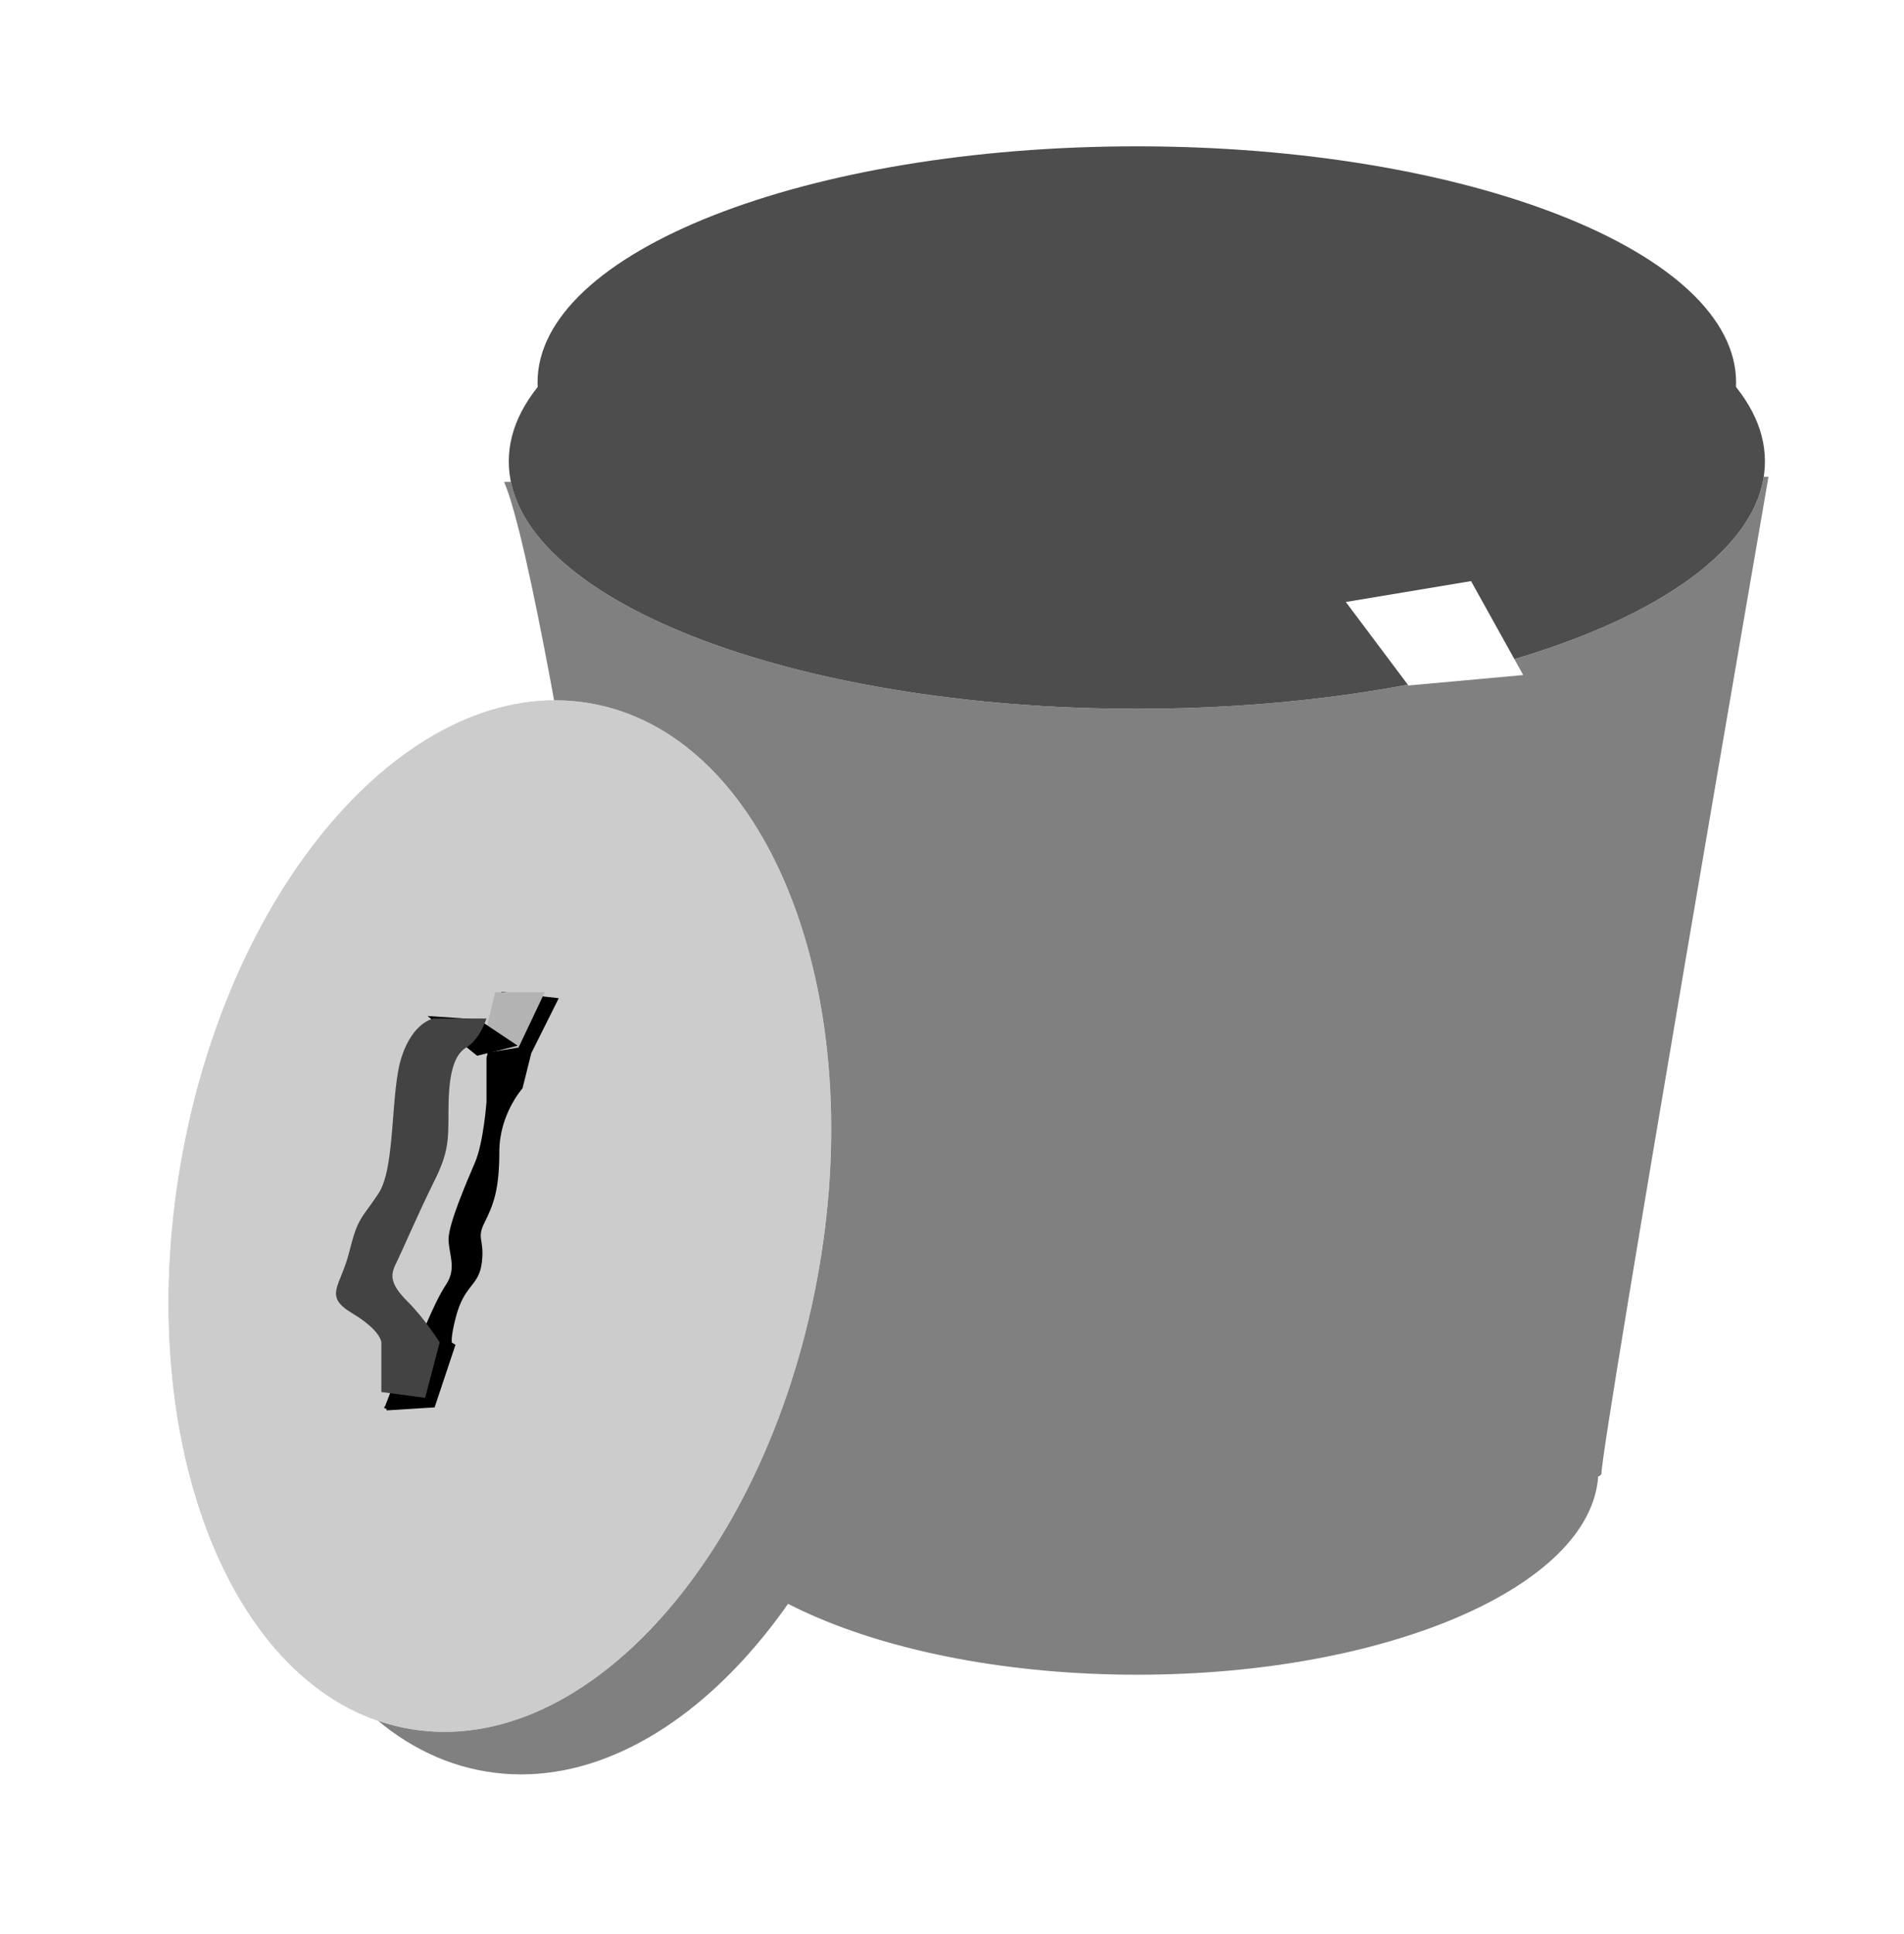 <?xml version="1.0" encoding="UTF-8" standalone="no"?>
<!-- Created with Inkscape (http://www.inkscape.org/) -->
<svg xmlns:dc="http://purl.org/dc/elements/1.1/" xmlns:cc="http://creativecommons.org/ns#" xmlns:rdf="http://www.w3.org/1999/02/22-rdf-syntax-ns#" xmlns:svg="http://www.w3.org/2000/svg" xmlns="http://www.w3.org/2000/svg" xmlns:xlink="http://www.w3.org/1999/xlink" xmlns:sodipodi="http://sodipodi.sourceforge.net/DTD/sodipodi-0.dtd" xmlns:inkscape="http://www.inkscape.org/namespaces/inkscape" width="521.239" height="529.32" id="svg2" sodipodi:version="0.32" inkscape:version="0.46+devel" sodipodi:docname="trash.svg" inkscape:output_extension="org.inkscape.output.svg.inkscape" version="1.0" inkscape:export-filename="/home/hrum/Pictures/openclipart/trash.png" inkscape:export-xdpi="29" inkscape:export-ydpi="29">
  <title id="title162">trash</title>
  <defs id="defs4">
    <inkscape:perspective sodipodi:type="inkscape:persp3d" inkscape:vp_x="0 : 526.18109 : 1" inkscape:vp_y="0 : 1000 : 0" inkscape:vp_z="744.09448 : 526.18109 : 1" inkscape:persp3d-origin="372.04724 : 350.78739 : 1" id="perspective160"/>
    <linearGradient id="linearGradient3482" inkscape:collect="always">
      <stop id="stop3484" offset="0" style="stop-color: rgb(255, 255, 255); stop-opacity: 0.751;"/>
      <stop id="stop3486" offset="1" style="stop-color: rgb(255, 255, 255); stop-opacity: 0;"/>
    </linearGradient>
    <linearGradient inkscape:collect="always" id="linearGradient3470">
      <stop style="stop-color: rgb(0, 0, 0); stop-opacity: 1;" offset="0" id="stop3472"/>
      <stop style="stop-color: rgb(0, 0, 0); stop-opacity: 0;" offset="1" id="stop3474"/>
    </linearGradient>
    <linearGradient inkscape:collect="always" id="linearGradient3438">
      <stop style="stop-color: rgb(0, 0, 0); stop-opacity: 1;" offset="0" id="stop3440"/>
      <stop style="stop-color: rgb(0, 0, 0); stop-opacity: 0;" offset="1" id="stop3442"/>
    </linearGradient>
    <linearGradient inkscape:collect="always" id="linearGradient3398">
      <stop style="stop-color: rgb(0, 0, 0); stop-opacity: 1;" offset="0" id="stop3400"/>
      <stop style="stop-color: rgb(0, 0, 0); stop-opacity: 0;" offset="1" id="stop3402"/>
    </linearGradient>
    <linearGradient inkscape:collect="always" id="linearGradient3390">
      <stop style="stop-color: rgb(255, 255, 255); stop-opacity: 1;" offset="0" id="stop3392"/>
      <stop style="stop-color: rgb(255, 255, 255); stop-opacity: 0;" offset="1" id="stop3394"/>
    </linearGradient>
    <linearGradient inkscape:collect="always" id="linearGradient3334">
      <stop style="stop-color: rgb(0, 0, 0); stop-opacity: 1;" offset="0" id="stop3336"/>
      <stop style="stop-color: rgb(0, 0, 0); stop-opacity: 0;" offset="1" id="stop3338"/>
    </linearGradient>
    <linearGradient id="linearGradient3308" inkscape:collect="always">
      <stop id="stop3310" offset="0" style="stop-color: rgb(0, 0, 0); stop-opacity: 0.287;"/>
      <stop id="stop3312" offset="1" style="stop-color: rgb(0, 0, 0); stop-opacity: 0;"/>
    </linearGradient>
    <linearGradient inkscape:collect="always" id="linearGradient3274">
      <stop style="stop-color: rgb(0, 0, 0); stop-opacity: 1;" offset="0" id="stop3276"/>
      <stop style="stop-color: rgb(0, 0, 0); stop-opacity: 0;" offset="1" id="stop3278"/>
    </linearGradient>
    <linearGradient inkscape:collect="always" id="linearGradient3250">
      <stop style="stop-color: rgb(0, 0, 0); stop-opacity: 1;" offset="0" id="stop3252"/>
      <stop id="stop3258" offset="0.728" style="stop-color: rgb(0, 0, 0); stop-opacity: 0.811;"/>
      <stop style="stop-color: rgb(0, 0, 0); stop-opacity: 0;" offset="1" id="stop3254"/>
    </linearGradient>
    <linearGradient inkscape:collect="always" id="linearGradient3240">
      <stop style="stop-color: rgb(255, 255, 255); stop-opacity: 1;" offset="0" id="stop3242"/>
      <stop style="stop-color: rgb(255, 255, 255); stop-opacity: 0;" offset="1" id="stop3244"/>
    </linearGradient>
    <linearGradient inkscape:collect="always" id="linearGradient3228">
      <stop style="stop-color: rgb(0, 0, 0); stop-opacity: 1;" offset="0" id="stop3230"/>
      <stop style="stop-color: rgb(0, 0, 0); stop-opacity: 0;" offset="1" id="stop3232"/>
    </linearGradient>
    <linearGradient inkscape:collect="always" id="linearGradient3137">
      <stop style="stop-color: rgb(0, 0, 0); stop-opacity: 1;" offset="0" id="stop3139"/>
      <stop style="stop-color: rgb(0, 0, 0); stop-opacity: 0;" offset="1" id="stop3141"/>
    </linearGradient>
    <linearGradient inkscape:collect="always" id="linearGradient3129">
      <stop style="stop-color: rgb(255, 255, 255); stop-opacity: 1;" offset="0" id="stop3131"/>
      <stop style="stop-color: rgb(255, 255, 255); stop-opacity: 0;" offset="1" id="stop3133"/>
    </linearGradient>
    <linearGradient inkscape:collect="always" id="linearGradient3121">
      <stop style="stop-color: rgb(255, 255, 255); stop-opacity: 1;" offset="0" id="stop3123"/>
      <stop style="stop-color: rgb(255, 255, 255); stop-opacity: 0;" offset="1" id="stop3125"/>
    </linearGradient>
    <linearGradient inkscape:collect="always" id="linearGradient2958">
      <stop style="stop-color: rgb(0, 0, 0); stop-opacity: 1;" offset="0" id="stop2960"/>
      <stop style="stop-color: rgb(0, 0, 0); stop-opacity: 0;" offset="1" id="stop2962"/>
    </linearGradient>
    <linearGradient id="linearGradient2898">
      <stop style="stop-color: rgb(236, 238, 233); stop-opacity: 1;" offset="0" id="stop2900"/>
      <stop style="stop-color: rgb(198, 182, 182); stop-opacity: 0;" offset="1" id="stop2902"/>
    </linearGradient>
    <radialGradient inkscape:collect="always" xlink:href="#linearGradient2898" id="radialGradient2904" cx="204.14" cy="464.341" fx="199.919" fy="598.39" r="171.429" gradientTransform="matrix(0.926, -4.62094e-08, 6.1493e-08, 1.989, 45.685, -460.636)" gradientUnits="userSpaceOnUse"/>
    <radialGradient inkscape:collect="always" xlink:href="#linearGradient2898" id="radialGradient2916" cx="398.49" cy="499.075" fx="398.49" fy="499.075" r="171.429" gradientTransform="matrix(1.155, 0, 0, 0.5, -61.865, 180.467)" gradientUnits="userSpaceOnUse" spreadMethod="reflect"/>
    <linearGradient inkscape:collect="always" xlink:href="#linearGradient2898" id="linearGradient2944" x1="368.311" y1="546.772" x2="502.325" y2="546.772" gradientUnits="userSpaceOnUse" spreadMethod="reflect" gradientTransform="translate(119.198, 32.325)"/>
    <radialGradient inkscape:collect="always" xlink:href="#linearGradient2898" id="radialGradient2970" gradientUnits="userSpaceOnUse" gradientTransform="matrix(1, 0, 0, 4.125, 0, -1763.93)" cx="264.66" cy="564.458" fx="252.538" fy="545.357" r="24.244"/>
    <radialGradient inkscape:collect="always" xlink:href="#linearGradient2958" id="radialGradient2972" gradientUnits="userSpaceOnUse" gradientTransform="matrix(1, 0, 0, 4.125, 0, -1763.93)" cx="264.66" cy="564.458" fx="277.077" fy="552.417" r="24.244"/>
    <radialGradient inkscape:collect="always" xlink:href="#linearGradient2898" id="radialGradient2980" gradientUnits="userSpaceOnUse" gradientTransform="matrix(1, 0, 0, 4.125, 0, -1763.93)" cx="264.66" cy="564.458" fx="252.538" fy="545.357" r="24.244"/>
    <radialGradient inkscape:collect="always" xlink:href="#linearGradient2958" id="radialGradient2982" gradientUnits="userSpaceOnUse" gradientTransform="matrix(1, 0, 0, 4.125, 0, -1763.93)" cx="264.66" cy="564.458" fx="277.077" fy="552.417" r="24.244"/>
    <radialGradient inkscape:collect="always" xlink:href="#linearGradient2898" id="radialGradient2990" gradientUnits="userSpaceOnUse" gradientTransform="matrix(1, 0, 0, 4.125, 0, -1763.93)" cx="264.66" cy="564.458" fx="252.538" fy="545.357" r="24.244"/>
    <radialGradient inkscape:collect="always" xlink:href="#linearGradient2958" id="radialGradient2992" gradientUnits="userSpaceOnUse" gradientTransform="matrix(1, 0, 0, 4.125, 0, -1763.93)" cx="264.66" cy="564.458" fx="277.077" fy="552.417" r="24.244"/>
    <radialGradient inkscape:collect="always" xlink:href="#linearGradient2898" id="radialGradient3000" gradientUnits="userSpaceOnUse" gradientTransform="matrix(1, 0, 0, 4.125, 0, -1763.93)" cx="264.66" cy="564.458" fx="252.538" fy="545.357" r="24.244"/>
    <radialGradient inkscape:collect="always" xlink:href="#linearGradient2958" id="radialGradient3002" gradientUnits="userSpaceOnUse" gradientTransform="matrix(1, 0, 0, 4.125, 0, -1763.93)" cx="264.66" cy="564.458" fx="277.077" fy="552.417" r="24.244"/>
    <radialGradient inkscape:collect="always" xlink:href="#linearGradient2898" id="radialGradient3010" gradientUnits="userSpaceOnUse" gradientTransform="matrix(1, 0, 0, 4.125, 0, -1763.93)" cx="264.66" cy="564.458" fx="252.538" fy="545.357" r="24.244"/>
    <radialGradient inkscape:collect="always" xlink:href="#linearGradient2958" id="radialGradient3012" gradientUnits="userSpaceOnUse" gradientTransform="matrix(1, 0, 0, 4.125, 0, -1763.93)" cx="264.66" cy="564.458" fx="277.077" fy="552.417" r="24.244"/>
    <radialGradient inkscape:collect="always" xlink:href="#linearGradient2898" id="radialGradient3086" gradientUnits="userSpaceOnUse" gradientTransform="matrix(1, 0, 0, 4.125, 0, -1763.93)" cx="264.66" cy="564.458" fx="252.538" fy="545.357" r="24.244"/>
    <radialGradient inkscape:collect="always" xlink:href="#linearGradient2958" id="radialGradient3088" gradientUnits="userSpaceOnUse" gradientTransform="matrix(1, 0, 0, 4.125, 0, -1763.93)" cx="264.66" cy="564.458" fx="277.077" fy="552.417" r="24.244"/>
    <radialGradient inkscape:collect="always" xlink:href="#linearGradient2898" id="radialGradient3090" gradientUnits="userSpaceOnUse" gradientTransform="matrix(1, 0, 0, 4.125, 0, -1763.93)" cx="264.66" cy="564.458" fx="252.538" fy="545.357" r="24.244"/>
    <radialGradient inkscape:collect="always" xlink:href="#linearGradient2958" id="radialGradient3092" gradientUnits="userSpaceOnUse" gradientTransform="matrix(1, 0, 0, 4.125, 0, -1763.93)" cx="264.66" cy="564.458" fx="277.077" fy="552.417" r="24.244"/>
    <linearGradient inkscape:collect="always" xlink:href="#linearGradient3121" id="linearGradient3127" x1="396.953" y1="442.709" x2="365.059" y2="360.934" gradientUnits="userSpaceOnUse"/>
    <linearGradient inkscape:collect="always" xlink:href="#linearGradient3129" id="linearGradient3135" x1="449.626" y1="486.284" x2="349.367" y2="314.886" gradientUnits="userSpaceOnUse"/>
    <linearGradient inkscape:collect="always" xlink:href="#linearGradient3137" id="linearGradient3143" x1="356.76" y1="756.884" x2="368.414" y2="205.34" gradientUnits="userSpaceOnUse" gradientTransform="translate(119.198, 32.325)"/>
    <radialGradient inkscape:collect="always" xlink:href="#linearGradient2898" id="radialGradient3196" gradientUnits="userSpaceOnUse" gradientTransform="matrix(1, 0, 0, 4.125, 0, -1763.93)" cx="264.66" cy="564.458" fx="252.538" fy="545.357" r="24.244"/>
    <radialGradient inkscape:collect="always" xlink:href="#linearGradient2958" id="radialGradient3198" gradientUnits="userSpaceOnUse" gradientTransform="matrix(1, 0, 0, 4.125, 0, -1763.93)" cx="264.66" cy="564.458" fx="277.077" fy="552.417" r="24.244"/>
    <radialGradient inkscape:collect="always" xlink:href="#linearGradient3228" id="radialGradient3234" cx="285.714" cy="532.362" fx="292.744" fy="648.239" r="171.429" gradientTransform="matrix(0.913, 2.78054e-08, 0, 0.816, 24.844, 12.107)" gradientUnits="userSpaceOnUse"/>
    <linearGradient inkscape:collect="always" xlink:href="#linearGradient3240" id="linearGradient3246" x1="342.857" y1="551.689" x2="411.429" y2="551.689" gradientUnits="userSpaceOnUse" gradientTransform="translate(119.198, 32.325)"/>
    <radialGradient inkscape:collect="always" xlink:href="#linearGradient3250" id="radialGradient3256" cx="284.863" cy="667.494" fx="343.452" fy="706.104" r="173.746" gradientTransform="matrix(1, 0, 0, 0.366, 0, 423.005)" gradientUnits="userSpaceOnUse"/>
    <linearGradient inkscape:collect="always" xlink:href="#linearGradient3274" id="linearGradient3272" x1="312.565" y1="728.258" x2="500.297" y2="590.708" gradientUnits="userSpaceOnUse"/>
    <radialGradient inkscape:collect="always" xlink:href="#linearGradient3240" id="radialGradient3286" cx="400.02" cy="588.425" fx="400.02" fy="588.425" r="107.076" gradientTransform="matrix(0.172, 0.708, -1.475, 0.218, 1268.11, 213.42)" gradientUnits="userSpaceOnUse"/>
    <linearGradient inkscape:collect="always" xlink:href="#linearGradient3274" id="linearGradient3296" x1="738.841" y1="935.024" x2="300.947" y2="534.756" gradientUnits="userSpaceOnUse"/>
    <linearGradient inkscape:collect="always" xlink:href="#linearGradient3121" id="linearGradient3300" gradientUnits="userSpaceOnUse" x1="393.427" y1="410.528" x2="476.029" y2="498.666"/>
    <radialGradient inkscape:collect="always" xlink:href="#linearGradient3308" id="radialGradient3304" cx="388.668" cy="655.158" fx="394.225" fy="754.89" r="107.076" gradientTransform="matrix(1, 0, 0, 1.16, 0, -101.867)" gradientUnits="userSpaceOnUse"/>
    <linearGradient inkscape:collect="always" xlink:href="#linearGradient3129" id="linearGradient3322" x1="519.142" y1="639.38" x2="452.309" y2="645.062" gradientUnits="userSpaceOnUse"/>
    <radialGradient inkscape:collect="always" xlink:href="#linearGradient3334" id="radialGradient3340" cx="196.998" cy="623.3" fx="196.998" fy="623.3" r="69.277" gradientTransform="matrix(0.98, 0.2, -0.467, 2.287, 419.63, -785.857)" gradientUnits="userSpaceOnUse"/>
    <filter inkscape:collect="always" id="filter3382" color-interpolation-filters="sRGB">
      <feGaussianBlur inkscape:collect="always" stdDeviation="2.156" id="feGaussianBlur3384"/>
    </filter>
    <radialGradient inkscape:collect="always" xlink:href="#linearGradient3390" id="radialGradient3396" cx="401.509" cy="662.972" fx="401.509" fy="662.972" r="112.076" gradientTransform="matrix(0.822, -0.42, 0.794, 0.793, -439.664, 275.579)" gradientUnits="userSpaceOnUse"/>
    <linearGradient inkscape:collect="always" xlink:href="#linearGradient3398" id="linearGradient3404" x1="415.924" y1="170.46" x2="508.944" y2="585.604" gradientUnits="userSpaceOnUse"/>
    <linearGradient inkscape:collect="always" xlink:href="#linearGradient3390" id="linearGradient3416" x1="353.553" y1="625.841" x2="78.792" y2="532.907" gradientUnits="userSpaceOnUse" gradientTransform="translate(119.198, 32.325)"/>
    <radialGradient inkscape:collect="always" xlink:href="#linearGradient3438" id="radialGradient3444" cx="210.112" cy="721.032" fx="210.112" fy="721.032" r="54.548" gradientTransform="matrix(1, 0, 0, 0.259, 0, 534.098)" gradientUnits="userSpaceOnUse"/>
    <radialGradient inkscape:collect="always" xlink:href="#linearGradient3240" id="radialGradient3456" cx="154.014" cy="570.196" fx="154.014" fy="570.196" r="18.408" gradientTransform="matrix(0.442, -1.519, 3.842, 1.119, -2050.23, 199.924)" gradientUnits="userSpaceOnUse"/>
    <radialGradient inkscape:collect="always" xlink:href="#linearGradient3240" id="radialGradient3466" gradientUnits="userSpaceOnUse" gradientTransform="matrix(0.182, -1.215, 3.958, 0.592, -2066.16, 442.311)" cx="192.249" cy="571.408" fx="192.249" fy="571.408" r="18.408"/>
    <linearGradient inkscape:collect="always" xlink:href="#linearGradient3470" id="linearGradient3476" x1="159.613" y1="600.219" x2="158.571" y2="590.934" gradientUnits="userSpaceOnUse" gradientTransform="matrix(1.118, 0, 0, 1.118, 24.142, -48.056)"/>
    <linearGradient inkscape:collect="always" xlink:href="#linearGradient3482" id="linearGradient3480" gradientUnits="userSpaceOnUse" x1="168.735" y1="618.076" x2="173.021" y2="604.505" gradientTransform="matrix(1.118, 0, 0, 1.118, 24.142, -48.056)"/>
    <filter inkscape:collect="always" id="filter3534" color-interpolation-filters="sRGB">
      <feGaussianBlur inkscape:collect="always" stdDeviation="1.37" id="feGaussianBlur3536"/>
    </filter>
  </defs>
  <sodipodi:namedview id="base" pagecolor="#ffffff" bordercolor="#666666" borderopacity="1.0" gridtolerance="10000" guidetolerance="10" objecttolerance="10" inkscape:pageopacity="0.0" inkscape:pageshadow="2" inkscape:zoom="0.7" inkscape:cx="232.89597" inkscape:cy="237.45225" inkscape:document-units="px" inkscape:current-layer="layer1" showgrid="false" showguides="true" inkscape:guide-bbox="true" inkscape:window-width="1053" inkscape:window-height="815" inkscape:window-x="163" inkscape:window-y="208"/>
  <g inkscape:label="Layer 1" inkscape:groupmode="layer" id="layer1" transform="translate(-105.056, -268.484)">
    <rect style="overflow: visible; marker: none; opacity: 0.751; fill: none; stroke: none; stroke-width: 10; visibility: visible; display: inline;" id="rect3538" width="521.239" height="529.32" x="105.056" y="268.484" inkscape:export-filename="C:\Documents and Settings\kostia.VVCDC\trash.png" inkscape:export-xdpi="31.965542" inkscape:export-ydpi="31.965542"/>
    <path sodipodi:type="arc" style="overflow: visible; marker: none; opacity: 0.854; fill: url(#radialGradient3256) rgb(0, 0, 0); fill-opacity: 1; fill-rule: evenodd; stroke: none; stroke-width: 10; visibility: visible; display: inline;" id="path3248" sodipodi:cx="284.86301" sodipodi:cy="667.49408" sodipodi:rx="173.74623" sodipodi:ry="63.63961" d="m 458.609,667.494 c 0,35.147 -77.789,63.64 -173.746,63.64 -95.957,0 -173.746,-28.492 -173.746,-63.64 0,-35.147 77.789,-63.64 173.746,-63.64 95.957,0 173.746,28.492 173.746,63.64 z" transform="matrix(0.968, 0, 0, 1.095, 112.079, -53.469)"/>
    <path style="overflow: visible; marker: none; fill: rgb(255, 255, 255); fill-opacity: 1; fill-rule: evenodd; stroke: url(#linearGradient3143) rgb(0, 0, 0); stroke-width: 6.94; stroke-linecap: butt; stroke-linejoin: round; stroke-miterlimit: 4; stroke-opacity: 1; stroke-dasharray: none; stroke-dashoffset: 0pt; visibility: visible; display: inline;" d="m 587.055,398.981 -341.146,1.406 c 12.932,29.809 43.885,269.803 44.133,270.094 -0.002,0.126 0,0.249 0,0.375 0,30.926 56.592,56.031 126.312,56.031 68.394,0 124.122,-24.137 126.219,-54.25 0.586,-0.252 0.906,-0.517 0.906,-0.812 0,-8.571 43.576,-272.844 43.576,-272.844 z" id="path2314" sodipodi:nodetypes="cccsscsc"/>
    <path sodipodi:nodetypes="cccsscsc" id="path2918" d="m 589.198,398.981 -346.146,1.406 c 12.932,29.809 46.742,269.803 46.99,270.094 -0.002,0.126 0,0.249 0,0.375 0,30.926 56.592,56.031 126.312,56.031 68.394,0 124.122,-24.137 126.219,-54.25 0.586,-0.252 0.906,-0.517 0.906,-0.812 0,-8.571 45.719,-272.844 45.719,-272.844 z" style="overflow: visible; marker: none; fill: rgb(128, 128, 128); fill-opacity: 1; fill-rule: evenodd; stroke: none; stroke-width: 6.94; visibility: visible; display: inline;"/>
    <path style="overflow: visible; marker: none; fill: url(#linearGradient2944) rgb(0, 0, 0); fill-opacity: 1; fill-rule: evenodd; stroke: none; stroke-width: 6.94; visibility: visible; display: inline;" d="m 589.198,398.981 -346.146,1.406 c 12.932,29.809 46.742,269.803 46.99,270.094 -0.002,0.126 0,0.249 0,0.375 0,30.926 56.592,56.031 126.312,56.031 68.394,0 124.122,-24.137 126.219,-54.25 0.586,-0.252 0.906,-0.517 0.906,-0.812 0,-8.571 45.719,-272.844 45.719,-272.844 z" id="path2936" sodipodi:nodetypes="cccsscsc"/>
    <path style="fill: url(#radialGradient3340) rgb(0, 0, 0); fill-opacity: 1; fill-rule: evenodd; stroke: none; filter: url(#filter3382);" d="m 246.477,755.377 c 0,0 42.426,4.041 76.772,-4.041 34.345,-8.081 46.467,-28.284 46.467,-28.284 0,0 16.162,-191.929 -24.244,-218.193 -40.406,-26.264 -64.65,12.122 -80.812,44.447 -16.162,32.325 -30.305,80.812 -30.305,94.954 0,14.142 6.061,44.447 6.061,54.548 0,10.102 2.02,54.548 6.061,56.569 z" id="path3332"/>
    <path transform="matrix(1.003, 0, 0, 0.79, 129.711, 109.642)" d="m 457.143,360.934 c 0,47.339 -76.751,85.714 -171.429,85.714 -94.677,0 -171.429,-38.376 -171.429,-85.714 0,-47.339 76.751,-85.714 171.429,-85.714 94.677,0 171.429,38.376 171.429,85.714 z" sodipodi:ry="85.714287" sodipodi:rx="171.42857" sodipodi:cy="360.93362" sodipodi:cx="285.71429" id="path2312" style="overflow: visible; marker: none; fill: rgb(255, 255, 255); fill-opacity: 1; fill-rule: evenodd; stroke: url(#linearGradient3135) rgb(0, 0, 0); stroke-width: 10; stroke-linecap: butt; stroke-linejoin: round; stroke-miterlimit: 4; stroke-opacity: 1; stroke-dasharray: none; stroke-dashoffset: 0pt; visibility: visible; display: inline;" sodipodi:type="arc"/>
    <path sodipodi:type="arc" style="overflow: visible; marker: none; fill: rgb(77, 77, 77); fill-opacity: 1; fill-rule: evenodd; stroke: none; stroke-width: 10; visibility: visible; display: inline;" id="path2906" sodipodi:cx="285.71429" sodipodi:cy="360.93362" sodipodi:rx="171.42857" sodipodi:ry="85.714287" d="m 457.143,360.934 c 0,47.339 -76.751,85.714 -171.429,85.714 -94.677,0 -171.429,-38.376 -171.429,-85.714 0,-47.339 76.751,-85.714 171.429,-85.714 94.677,0 171.429,38.376 171.429,85.714 z" transform="matrix(1.003, 0, 0, 0.79, 129.711, 109.642)"/>
    <path transform="matrix(1.003, 0, 0, 0.79, 129.711, 109.642)" d="m 457.143,360.934 c 0,47.339 -76.751,85.714 -171.429,85.714 -94.677,0 -171.429,-38.376 -171.429,-85.714 0,-47.339 76.751,-85.714 171.429,-85.714 94.677,0 171.429,38.376 171.429,85.714 z" sodipodi:ry="85.714287" sodipodi:rx="171.42857" sodipodi:cy="360.93362" sodipodi:cx="285.71429" id="path2908" style="overflow: visible; marker: none; fill: url(#radialGradient2916) rgb(0, 0, 0); fill-opacity: 1; fill-rule: evenodd; stroke: none; stroke-width: 10; visibility: visible; display: inline;" sodipodi:type="arc"/>
    <path sodipodi:type="arc" style="overflow: visible; marker: none; fill: rgb(77, 77, 77); fill-opacity: 1; fill-rule: evenodd; stroke: url(#linearGradient3127) rgb(0, 0, 0); stroke-width: 10; stroke-linecap: butt; stroke-linejoin: round; stroke-miterlimit: 4; stroke-opacity: 1; stroke-dasharray: none; stroke-dashoffset: 0pt; visibility: visible; display: inline;" id="path2310" sodipodi:cx="285.71429" sodipodi:cy="360.93362" sodipodi:rx="171.42857" sodipodi:ry="85.714287" d="m 457.143,360.934 c 0,47.339 -76.751,85.714 -171.429,85.714 -94.677,0 -171.429,-38.376 -171.429,-85.714 0,-47.339 76.751,-85.714 171.429,-85.714 94.677,0 171.429,38.376 171.429,85.714 z" transform="matrix(0.957, 0, 0, 0.754, 142.84, 101.024)"/>
    <path transform="matrix(0.957, 0, 0, 0.754, 142.84, 101.024)" d="m 457.143,360.934 c 0,47.339 -76.751,85.714 -171.429,85.714 -94.677,0 -171.429,-38.376 -171.429,-85.714 0,-47.339 76.751,-85.714 171.429,-85.714 94.677,0 171.429,38.376 171.429,85.714 z" sodipodi:ry="85.714287" sodipodi:rx="171.42857" sodipodi:cy="360.93362" sodipodi:cx="285.71429" id="path2319" style="overflow: visible; marker: none; fill: url(#radialGradient2904) rgb(0, 0, 0); fill-opacity: 1; fill-rule: evenodd; stroke: none; stroke-width: 10; visibility: visible; display: inline;" sodipodi:type="arc"/>
    <g style="opacity: 0.654;" id="g3054" transform="matrix(0.372, -0.069, 0.181, 0.983, -57.015, -14.547)"/>
    <path style="fill: url(#linearGradient3246) rgb(0, 0, 0); fill-opacity: 1; fill-rule: evenodd; stroke: none;" d="m 490.627,458.973 c 0,0 8.571,111.429 2.857,148.571 -5.714,37.143 -31.429,40 -31.429,80 0,40 14.286,28.571 14.286,28.571 0,0 -2.857,-2.857 25.714,-45.714 28.571,-42.857 28.571,-42.857 28.571,-62.857 0,-20 -8.571,-105.714 -8.571,-120 0,-14.286 0,-37.143 0,-37.143 l -31.429,8.571 z" id="path3238"/>
    <g id="g3200" transform="matrix(0.972, -0.008, 0.008, 0.972, 124.656, 46.272)">
      <g transform="matrix(0.744, -0.017, 0.023, 1, 52.199, 0.412)" id="g2966">
        <path sodipodi:type="arc" style="overflow: visible; marker: none; fill: url(#radialGradient2970) rgb(0, 0, 0); fill-opacity: 1; fill-rule: evenodd; stroke: none; stroke-width: 10; visibility: visible; display: inline;" id="path2946" sodipodi:cx="264.65997" sodipodi:cy="564.4585" sodipodi:rx="24.243662" sodipodi:ry="100.0051" d="m 288.904,564.458 c 0,55.231 -10.854,100.005 -24.244,100.005 -13.389,0 -24.244,-44.774 -24.244,-100.005 0,-55.231 10.854,-100.005 24.244,-100.005 13.389,0 24.244,44.774 24.244,100.005 z" transform="matrix(1.139, 0, 0, 1.139, -31.371, -78.144)"/>
        <path transform="matrix(1.139, 0, 0, 1.139, -31.371, -78.144)" d="m 288.904,564.458 c 0,55.231 -10.854,100.005 -24.244,100.005 -13.389,0 -24.244,-44.774 -24.244,-100.005 0,-55.231 10.854,-100.005 24.244,-100.005 13.389,0 24.244,44.774 24.244,100.005 z" sodipodi:ry="100.0051" sodipodi:rx="24.243662" sodipodi:cy="564.4585" sodipodi:cx="264.65997" id="path2956" style="overflow: visible; marker: none; fill: url(#radialGradient2972) rgb(0, 0, 0); fill-opacity: 1; fill-rule: evenodd; stroke: none; stroke-width: 10; visibility: visible; display: inline;" sodipodi:type="arc"/>
      </g>
      <g style="opacity: 0.654;" id="g2974" transform="matrix(0.376, 0.035, -0.092, 0.996, 380.98, -41.345)">
        <path transform="matrix(1.139, 0, 0, 1.139, -31.371, -78.144)" d="m 288.904,564.458 c 0,55.231 -10.854,100.005 -24.244,100.005 -13.389,0 -24.244,-44.774 -24.244,-100.005 0,-55.231 10.854,-100.005 24.244,-100.005 13.389,0 24.244,44.774 24.244,100.005 z" sodipodi:ry="100.0051" sodipodi:rx="24.243662" sodipodi:cy="564.4585" sodipodi:cx="264.65997" id="path2976" style="overflow: visible; marker: none; fill: url(#radialGradient2980) rgb(0, 0, 0); fill-opacity: 1; fill-rule: evenodd; stroke: none; stroke-width: 10; visibility: visible; display: inline;" sodipodi:type="arc"/>
        <path sodipodi:type="arc" style="overflow: visible; marker: none; fill: url(#radialGradient2982) rgb(0, 0, 0); fill-opacity: 1; fill-rule: evenodd; stroke: none; stroke-width: 10; visibility: visible; display: inline;" id="path2978" sodipodi:cx="264.65997" sodipodi:cy="564.4585" sodipodi:rx="24.243662" sodipodi:ry="100.0051" d="m 288.904,564.458 c 0,55.231 -10.854,100.005 -24.244,100.005 -13.389,0 -24.244,-44.774 -24.244,-100.005 0,-55.231 10.854,-100.005 24.244,-100.005 13.389,0 24.244,44.774 24.244,100.005 z" transform="matrix(1.139, 0, 0, 1.139, -31.371, -78.144)"/>
      </g>
      <g style="opacity: 0.573;" id="g2984" transform="matrix(0.524, 0.012, -0.022, 1, 236.867, -5.001)">
        <path transform="matrix(1.139, 0, 0, 1.139, -31.371, -78.144)" d="m 288.904,564.458 c 0,55.231 -10.854,100.005 -24.244,100.005 -13.389,0 -24.244,-44.774 -24.244,-100.005 0,-55.231 10.854,-100.005 24.244,-100.005 13.389,0 24.244,44.774 24.244,100.005 z" sodipodi:ry="100.0051" sodipodi:rx="24.243662" sodipodi:cy="564.4585" sodipodi:cx="264.65997" id="path2986" style="overflow: visible; marker: none; fill: url(#radialGradient2990) rgb(0, 0, 0); fill-opacity: 1; fill-rule: evenodd; stroke: none; stroke-width: 10; visibility: visible; display: inline;" sodipodi:type="arc"/>
        <path sodipodi:type="arc" style="overflow: visible; marker: none; fill: url(#radialGradient2992) rgb(0, 0, 0); fill-opacity: 1; fill-rule: evenodd; stroke: none; stroke-width: 10; visibility: visible; display: inline;" id="path2988" sodipodi:cx="264.65997" sodipodi:cy="564.4585" sodipodi:rx="24.243662" sodipodi:ry="100.0051" d="m 288.904,564.458 c 0,55.231 -10.854,100.005 -24.244,100.005 -13.389,0 -24.244,-44.774 -24.244,-100.005 0,-55.231 10.854,-100.005 24.244,-100.005 13.389,0 24.244,44.774 24.244,100.005 z" transform="matrix(1.139, 0, 0, 1.139, -31.371, -78.144)"/>
      </g>
      <g style="opacity: 0.805;" transform="matrix(0.597, -0.021, 0.035, 0.999, 138.231, 4.064)" id="g2994">
        <path sodipodi:type="arc" style="overflow: visible; marker: none; fill: url(#radialGradient3000) rgb(0, 0, 0); fill-opacity: 1; fill-rule: evenodd; stroke: none; stroke-width: 10; visibility: visible; display: inline;" id="path2996" sodipodi:cx="264.65997" sodipodi:cy="564.4585" sodipodi:rx="24.243662" sodipodi:ry="100.0051" d="m 288.904,564.458 c 0,55.231 -10.854,100.005 -24.244,100.005 -13.389,0 -24.244,-44.774 -24.244,-100.005 0,-55.231 10.854,-100.005 24.244,-100.005 13.389,0 24.244,44.774 24.244,100.005 z" transform="matrix(1.139, 0, 0, 1.139, -31.371, -78.144)"/>
        <path transform="matrix(1.139, 0, 0, 1.139, -31.371, -78.144)" d="m 288.904,564.458 c 0,55.231 -10.854,100.005 -24.244,100.005 -13.389,0 -24.244,-44.774 -24.244,-100.005 0,-55.231 10.854,-100.005 24.244,-100.005 13.389,0 24.244,44.774 24.244,100.005 z" sodipodi:ry="100.0051" sodipodi:rx="24.243662" sodipodi:cy="564.4585" sodipodi:cx="264.65997" id="path2998" style="overflow: visible; marker: none; fill: url(#radialGradient3002) rgb(0, 0, 0); fill-opacity: 1; fill-rule: evenodd; stroke: none; stroke-width: 10; visibility: visible; display: inline;" sodipodi:type="arc"/>
      </g>
      <g style="opacity: 0.432;" id="g3004" transform="matrix(0.451, 0.018, -0.04, 0.999, 303.277, -22.616)">
        <path transform="matrix(1.139, 0, 0, 1.139, -31.371, -78.144)" d="m 288.904,564.458 c 0,55.231 -10.854,100.005 -24.244,100.005 -13.389,0 -24.244,-44.774 -24.244,-100.005 0,-55.231 10.854,-100.005 24.244,-100.005 13.389,0 24.244,44.774 24.244,100.005 z" sodipodi:ry="100.0051" sodipodi:rx="24.243662" sodipodi:cy="564.4585" sodipodi:cx="264.65997" id="path3006" style="overflow: visible; marker: none; fill: url(#radialGradient3010) rgb(0, 0, 0); fill-opacity: 1; fill-rule: evenodd; stroke: none; stroke-width: 10; visibility: visible; display: inline;" sodipodi:type="arc"/>
        <path sodipodi:type="arc" style="overflow: visible; marker: none; fill: url(#radialGradient3012) rgb(0, 0, 0); fill-opacity: 1; fill-rule: evenodd; stroke: none; stroke-width: 10; visibility: visible; display: inline;" id="path3008" sodipodi:cx="264.65997" sodipodi:cy="564.4585" sodipodi:rx="24.243662" sodipodi:ry="100.0051" d="m 288.904,564.458 c 0,55.231 -10.854,100.005 -24.244,100.005 -13.389,0 -24.244,-44.774 -24.244,-100.005 0,-55.231 10.854,-100.005 24.244,-100.005 13.389,0 24.244,44.774 24.244,100.005 z" transform="matrix(1.139, 0, 0, 1.139, -31.371, -78.144)"/>
      </g>
      <g transform="matrix(0.804, 0, 0, 1, 31.514, 4.286)" id="g3188">
        <path transform="matrix(0.423, -0.078, 0.207, 1.12, -69.993, -86.387)" d="m 288.904,564.458 c 0,55.231 -10.854,100.005 -24.244,100.005 -13.389,0 -24.244,-44.774 -24.244,-100.005 0,-55.231 10.854,-100.005 24.244,-100.005 13.389,0 24.244,44.774 24.244,100.005 z" sodipodi:ry="100.0051" sodipodi:rx="24.243662" sodipodi:cy="564.4585" sodipodi:cx="264.65997" id="path3056" style="overflow: visible; marker: none; fill: url(#radialGradient3196) rgb(0, 0, 0); fill-opacity: 1; fill-rule: evenodd; stroke: none; stroke-width: 10; visibility: visible; display: inline;" sodipodi:type="arc"/>
        <path sodipodi:type="arc" style="overflow: visible; marker: none; fill: url(#radialGradient3198) rgb(0, 0, 0); fill-opacity: 1; fill-rule: evenodd; stroke: none; stroke-width: 10; visibility: visible; display: inline;" id="path3058" sodipodi:cx="264.65997" sodipodi:cy="564.4585" sodipodi:rx="24.243662" sodipodi:ry="100.0051" d="m 288.904,564.458 c 0,55.231 -10.854,100.005 -24.244,100.005 -13.389,0 -24.244,-44.774 -24.244,-100.005 0,-55.231 10.854,-100.005 24.244,-100.005 13.389,0 24.244,44.774 24.244,100.005 z" transform="matrix(0.423, -0.078, 0.207, 1.12, -64.993, -82.102)"/>
      </g>
      <g id="g3066" transform="matrix(0.595, -0.055, 0.092, 0.996, 6.707, 8.079)" style="opacity: 0.805;">
        <path transform="matrix(1.139, 0, 0, 1.139, -31.371, -78.144)" d="m 288.904,564.458 c 0,55.231 -10.854,100.005 -24.244,100.005 -13.389,0 -24.244,-44.774 -24.244,-100.005 0,-55.231 10.854,-100.005 24.244,-100.005 13.389,0 24.244,44.774 24.244,100.005 z" sodipodi:ry="100.0051" sodipodi:rx="24.243662" sodipodi:cy="564.4585" sodipodi:cx="264.65997" id="path3068" style="overflow: visible; marker: none; fill: url(#radialGradient3086) rgb(0, 0, 0); fill-opacity: 1; fill-rule: evenodd; stroke: none; stroke-width: 10; visibility: visible; display: inline;" sodipodi:type="arc"/>
        <path sodipodi:type="arc" style="overflow: visible; marker: none; fill: url(#radialGradient3088) rgb(0, 0, 0); fill-opacity: 1; fill-rule: evenodd; stroke: none; stroke-width: 10; visibility: visible; display: inline;" id="path3070" sodipodi:cx="264.65997" sodipodi:cy="564.4585" sodipodi:rx="24.243662" sodipodi:ry="100.0051" d="m 288.904,564.458 c 0,55.231 -10.854,100.005 -24.244,100.005 -13.389,0 -24.244,-44.774 -24.244,-100.005 0,-55.231 10.854,-100.005 24.244,-100.005 13.389,0 24.244,44.774 24.244,100.005 z" transform="matrix(1.139, 0, 0, 1.139, -31.371, -78.144)"/>
      </g>
      <g transform="matrix(0.447, -0.064, 0.142, 0.99, -15.117, 2.395)" id="g3072" style="opacity: 0.432;">
        <path sodipodi:type="arc" style="overflow: visible; marker: none; fill: url(#radialGradient3090) rgb(0, 0, 0); fill-opacity: 1; fill-rule: evenodd; stroke: none; stroke-width: 10; visibility: visible; display: inline;" id="path3074" sodipodi:cx="264.65997" sodipodi:cy="564.4585" sodipodi:rx="24.243662" sodipodi:ry="100.0051" d="m 288.904,564.458 c 0,55.231 -10.854,100.005 -24.244,100.005 -13.389,0 -24.244,-44.774 -24.244,-100.005 0,-55.231 10.854,-100.005 24.244,-100.005 13.389,0 24.244,44.774 24.244,100.005 z" transform="matrix(1.139, 0, 0, 1.139, -31.371, -78.144)"/>
        <path transform="matrix(1.139, 0, 0, 1.139, -31.371, -78.144)" d="m 288.904,564.458 c 0,55.231 -10.854,100.005 -24.244,100.005 -13.389,0 -24.244,-44.774 -24.244,-100.005 0,-55.231 10.854,-100.005 24.244,-100.005 13.389,0 24.244,44.774 24.244,100.005 z" sodipodi:ry="100.0051" sodipodi:rx="24.243662" sodipodi:cy="564.4585" sodipodi:cx="264.65997" id="path3076" style="overflow: visible; marker: none; fill: url(#radialGradient3092) rgb(0, 0, 0); fill-opacity: 1; fill-rule: evenodd; stroke: none; stroke-width: 10; visibility: visible; display: inline;" sodipodi:type="arc"/>
      </g>
    </g>
    <path sodipodi:type="arc" style="overflow: visible; marker: none; fill: url(#radialGradient3234) rgb(0, 0, 0); fill-opacity: 1; fill-rule: evenodd; stroke: none; stroke-width: 10; visibility: visible; display: inline;" id="path3226" sodipodi:cx="285.71429" sodipodi:cy="360.93362" sodipodi:rx="171.42857" sodipodi:ry="85.714287" d="m 457.143,360.934 c 0,47.339 -76.751,85.714 -171.429,85.714 -94.677,0 -171.429,-38.376 -171.429,-85.714 0,-47.339 76.751,-85.714 171.429,-85.714 94.677,0 171.429,38.376 171.429,85.714 z" transform="matrix(0.957, 0, 0, 0.754, 142.84, 101.024)"/>
    <path style="fill: rgb(255, 255, 255); fill-rule: evenodd; stroke: none;" d="m 473.484,433.258 17.143,22.857 31.429,-2.857 -14.286,-25.714 -34.286,5.714 z" id="path3236"/>
    <path sodipodi:type="arc" style="overflow: visible; marker: none; fill: rgb(128, 128, 128); fill-opacity: 1; fill-rule: evenodd; stroke: none; stroke-width: 10; visibility: visible; display: inline;" id="path3260" sodipodi:cx="400.02042" sodipodi:cy="635.16919" sodipodi:rx="107.07617" sodipodi:ry="124.24876" d="m 507.097,635.169 c 0,68.621 -47.94,124.249 -107.076,124.249 -59.137,0 -107.076,-55.628 -107.076,-124.249 0,-68.621 47.94,-124.249 107.076,-124.249 59.137,0 107.076,55.628 107.076,124.249 z" transform="matrix(0.846, 0.174, -0.223, 1.178, 66.857, -211.227)"/>
    <path transform="matrix(0.846, 0.174, -0.223, 1.178, 66.857, -211.227)" d="m 507.097,635.169 c 0,68.621 -47.94,124.249 -107.076,124.249 -59.137,0 -107.076,-55.628 -107.076,-124.249 0,-68.621 47.94,-124.249 107.076,-124.249 59.137,0 107.076,55.628 107.076,124.249 z" sodipodi:ry="124.24876" sodipodi:rx="107.07617" sodipodi:cy="635.16919" sodipodi:cx="400.02042" id="path3264" style="overflow: visible; marker: none; fill: url(#linearGradient3272) rgb(0, 0, 0); fill-opacity: 1; fill-rule: evenodd; stroke: none; stroke-width: 10; visibility: visible; display: inline;" sodipodi:type="arc"/>
    <path transform="matrix(0.81, 0.167, -0.213, 1.127, 53.18, -181.283)" d="m 507.097,635.169 c 0,68.621 -47.94,124.249 -107.076,124.249 -59.137,0 -107.076,-55.628 -107.076,-124.249 0,-68.621 47.94,-124.249 107.076,-124.249 59.137,0 107.076,55.628 107.076,124.249 z" sodipodi:ry="124.24876" sodipodi:rx="107.07617" sodipodi:cy="635.16919" sodipodi:cx="400.02042" id="path3262" style="overflow: visible; marker: none; fill: rgb(204, 204, 204); fill-opacity: 1; fill-rule: evenodd; stroke: none; stroke-width: 10; visibility: visible; display: inline;" sodipodi:type="arc"/>
    <path sodipodi:type="arc" style="overflow: visible; marker: none; fill: url(#radialGradient3286) rgb(0, 0, 0); fill-opacity: 1; fill-rule: evenodd; stroke: none; stroke-width: 10; visibility: visible; display: inline;" id="path3282" sodipodi:cx="400.02042" sodipodi:cy="635.16919" sodipodi:rx="107.07617" sodipodi:ry="124.24876" d="m 507.097,635.169 c 0,68.621 -47.94,124.249 -107.076,124.249 -59.137,0 -107.076,-55.628 -107.076,-124.249 0,-68.621 47.94,-124.249 107.076,-124.249 59.137,0 107.076,55.628 107.076,124.249 z" transform="matrix(0.846, 0.174, -0.223, 1.178, 66.857, -211.227)"/>
    <path sodipodi:type="arc" style="overflow: visible; marker: none; fill: rgb(204, 204, 204); fill-opacity: 1; fill-rule: evenodd; stroke: none; stroke-width: 10; visibility: visible; display: inline;" id="path3280" sodipodi:cx="400.02042" sodipodi:cy="635.16919" sodipodi:rx="107.07617" sodipodi:ry="124.24876" d="m 507.097,635.169 c 0,68.621 -47.94,124.249 -107.076,124.249 -59.137,0 -107.076,-55.628 -107.076,-124.249 0,-68.621 47.94,-124.249 107.076,-124.249 59.137,0 107.076,55.628 107.076,124.249 z" transform="matrix(0.81, 0.167, -0.213, 1.127, 53.18, -181.283)"/>
    <path transform="matrix(0.81, 0.167, -0.213, 1.127, 53.18, -181.283)" d="m 507.097,635.169 c 0,68.621 -47.94,124.249 -107.076,124.249 -59.137,0 -107.076,-55.628 -107.076,-124.249 0,-68.621 47.94,-124.249 107.076,-124.249 59.137,0 107.076,55.628 107.076,124.249 z" sodipodi:ry="124.24876" sodipodi:rx="107.07617" sodipodi:cy="635.16919" sodipodi:cx="400.02042" id="path3288" style="overflow: visible; marker: none; fill: url(#linearGradient3296) rgb(0, 0, 0); fill-opacity: 1; fill-rule: evenodd; stroke: none; stroke-width: 10; visibility: visible; display: inline;" sodipodi:type="arc"/>
    <path sodipodi:type="arc" style="overflow: visible; marker: none; fill: url(#linearGradient3300) rgb(0, 0, 0); fill-opacity: 1; fill-rule: evenodd; stroke: none; stroke-width: 10; visibility: visible; display: inline;" id="path3298" sodipodi:cx="400.02042" sodipodi:cy="635.16919" sodipodi:rx="107.07617" sodipodi:ry="124.24876" d="m 507.097,635.169 c 0,68.621 -47.94,124.249 -107.076,124.249 -59.137,0 -107.076,-55.628 -107.076,-124.249 0,-68.621 47.94,-124.249 107.076,-124.249 59.137,0 107.076,55.628 107.076,124.249 z" transform="matrix(0.81, 0.167, -0.213, 1.127, 53.18, -181.283)"/>
    <path transform="matrix(0.81, 0.167, -0.213, 1.127, 53.18, -181.283)" d="m 507.097,635.169 c 0,68.621 -47.94,124.249 -107.076,124.249 -59.137,0 -107.076,-55.628 -107.076,-124.249 0,-68.621 47.94,-124.249 107.076,-124.249 59.137,0 107.076,55.628 107.076,124.249 z" sodipodi:ry="124.24876" sodipodi:rx="107.07617" sodipodi:cy="635.16919" sodipodi:cx="400.02042" id="path3302" style="overflow: visible; marker: none; fill: url(#radialGradient3304) rgb(0, 0, 0); fill-opacity: 1; fill-rule: evenodd; stroke: none; stroke-width: 10; visibility: visible; display: inline;" sodipodi:type="arc"/>
    <path sodipodi:type="arc" style="overflow: visible; marker: none; fill: none; stroke: url(#linearGradient3322) rgb(0, 0, 0); stroke-width: 10; stroke-linecap: butt; stroke-linejoin: round; stroke-miterlimit: 4; stroke-opacity: 1; stroke-dasharray: none; stroke-dashoffset: 0pt; visibility: visible; display: inline;" id="path3314" sodipodi:cx="400.02042" sodipodi:cy="635.16919" sodipodi:rx="107.07617" sodipodi:ry="124.24876" d="m 507.097,635.169 c 0,68.621 -47.94,124.249 -107.076,124.249 -59.137,0 -107.076,-55.628 -107.076,-124.249 0,-68.621 47.94,-124.249 107.076,-124.249 59.137,0 107.076,55.628 107.076,124.249 z" transform="matrix(0.81, 0.167, -0.213, 1.127, 53.18, -181.283)"/>
    <path sodipodi:type="arc" style="overflow: visible; marker: none; fill: url(#linearGradient3404) rgb(0, 0, 0); fill-opacity: 1; fill-rule: evenodd; stroke: url(#radialGradient3396) rgb(0, 0, 0); stroke-width: 10; stroke-linecap: butt; stroke-linejoin: round; stroke-miterlimit: 4; stroke-opacity: 1; stroke-dasharray: none; stroke-dashoffset: 0pt; visibility: visible; display: inline;" id="path3386" sodipodi:cx="400.02042" sodipodi:cy="635.16919" sodipodi:rx="107.07617" sodipodi:ry="124.24876" d="m 507.097,635.169 c 0,68.621 -47.94,124.249 -107.076,124.249 -59.137,0 -107.076,-55.628 -107.076,-124.249 0,-68.621 47.94,-124.249 107.076,-124.249 59.137,0 107.076,55.628 107.076,124.249 z" transform="matrix(0.694, 0.143, -0.183, 0.965, 72.074, -71.216)"/>
    <path style="fill: rgb(0, 0, 0); fill-rule: evenodd; stroke: rgb(0, 0, 0); stroke-width: 1px; stroke-linecap: butt; stroke-linejoin: miter; stroke-opacity: 1; filter: url(#filter3534);" d="m 167,627.934 11.429,-0.714 5,-15 c 0,0 -2.143,2.143 0,-6.429 2.143,-8.571 5.714,-7.857 6.429,-13.571 0.714,-5.714 -1.429,-5.714 0.714,-10 2.143,-4.286 3.571,-7.857 3.571,-17.143 0,-9.286 5.714,-15.714 5.714,-15.714 L 202,540.791 208.429,527.934 195.571,526.505 192,542.219 l 0,10.714 c 0,0 -0.714,10 -2.857,15 -2.143,5 -6.429,15 -6.429,18.571 0,3.571 2.143,7.143 -0.714,11.429 -2.857,4.286 -6.429,13.571 -6.429,13.571 l -5,7.143 L 167,627.934 z" id="path3492" transform="matrix(1.118, 0, 0, 1.118, 24.142, -48.056)"/>
    <path style="fill: url(#linearGradient3416) rgb(0, 0, 0); fill-opacity: 1; fill-rule: evenodd; stroke: none;" d="m 171.726,706.89 0,-18.183 c 0,0 107.076,-149.503 111.117,-181.827 4.041,-32.325 4.041,-34.345 4.041,-34.345 l 6.061,-2.02 -16.162,-2.02 c 0,0 -16.162,-14.142 -32.325,-6.061 -16.162,8.081 -52.528,26.264 -60.609,54.548 -8.081,28.284 -16.162,70.711 -16.162,90.914 0,20.203 -8.081,40.406 -8.081,40.406 0,0 2.02,56.569 12.122,58.589 z" id="path3408"/>
    <path sodipodi:type="arc" style="overflow: visible; marker: none; fill: url(#radialGradient3444) rgb(0, 0, 0); fill-opacity: 1; fill-rule: evenodd; stroke: none; stroke-width: 10; visibility: visible; display: inline;" id="path3436" sodipodi:cx="210.11172" sodipodi:cy="721.03217" sodipodi:rx="54.548237" sodipodi:ry="14.142136" d="m 264.66,721.032 c 0,7.81 -24.422,14.142 -54.548,14.142 -30.126,0 -54.548,-6.332 -54.548,-14.142 0,-7.81 24.422,-14.142 54.548,-14.142 30.126,0 54.548,6.332 54.548,14.142 z" transform="matrix(1.429, 0, 0, 1.429, -57.723, -280.73)"/>
    <path style="fill: rgb(179, 179, 179); fill-rule: evenodd; stroke: none;" d="m 246.995,555.252 7.189,-15.176 -13.579,0 -3.994,16.774 10.384,-1.598 z" id="path3490"/>
    <path style="fill: rgb(0, 0, 0); fill-rule: evenodd; stroke: rgb(0, 0, 0); stroke-width: 1.118px; stroke-linecap: butt; stroke-linejoin: miter; stroke-opacity: 1;" d="m 235.813,548.063 9.585,6.39 -9.585,2.396 -11.981,-9.585 11.981,0.799 z" id="path3488"/>
    <path style="fill: rgb(67, 67, 67); fill-opacity: 1; fill-rule: evenodd; stroke: none;" d="m 223.831,547.265 c 0,0 -5.591,0.799 -8.786,10.384 -3.195,9.585 -1.598,30.353 -6.39,37.542 -4.793,7.189 -5.591,6.39 -7.988,15.975 -2.396,9.585 -7.189,11.981 0.799,16.774 7.988,4.793 7.988,7.988 7.988,7.988 l 0,13.579 11.981,1.598 3.994,-15.176 c 0,0 -3.994,-6.39 -8.786,-11.183 -4.793,-4.793 -4.793,-7.189 -3.195,-10.384 1.598,-3.195 6.39,-14.378 10.384,-22.365 3.994,-7.988 3.994,-11.183 3.994,-19.17 0,-7.988 0.799,-15.176 4.793,-17.573 3.994,-2.396 5.591,-7.988 5.591,-7.988 l -14.378,0 z" id="path3446"/>
    <path id="path3448" d="m 223.831,547.265 c 0,0 -5.591,0.799 -8.786,10.384 -3.195,9.585 -1.598,30.353 -6.39,37.542 -4.793,7.189 -5.591,6.39 -7.988,15.975 -2.396,9.585 -7.189,11.981 0.799,16.774 7.988,4.793 7.988,7.988 7.988,7.988 l 0,13.579 11.981,1.598 3.994,-15.176 c 0,0 -3.994,-6.39 -8.786,-11.183 -4.793,-4.793 -4.793,-7.189 -3.195,-10.384 1.598,-3.195 6.39,-14.378 10.384,-22.365 3.994,-7.988 3.994,-11.183 3.994,-19.17 0,-7.988 0.799,-15.176 4.793,-17.573 3.994,-2.396 5.591,-7.988 5.591,-7.988 l -14.378,0 z" style="fill: url(#radialGradient3456) rgb(0, 0, 0); fill-opacity: 1; fill-rule: evenodd; stroke: none;"/>
    <path style="fill: url(#radialGradient3466) rgb(0, 0, 0); fill-opacity: 1; fill-rule: evenodd; stroke: none;" d="m 223.831,547.265 c 0,0 -5.591,0.799 -8.786,10.384 -3.195,9.585 -1.598,30.353 -6.39,37.542 -4.793,7.189 -5.591,6.39 -7.988,15.975 -2.396,9.585 -7.189,11.981 0.799,16.774 7.988,4.793 7.988,7.988 7.988,7.988 l 0,13.579 11.981,1.598 3.994,-15.176 c 0,0 -3.994,-6.39 -8.786,-11.183 -4.793,-4.793 -4.793,-7.189 -3.195,-10.384 1.598,-3.195 6.39,-14.378 10.384,-22.365 3.994,-7.988 3.994,-11.183 3.994,-19.17 0,-7.988 0.799,-15.176 4.793,-17.573 3.994,-2.396 5.591,-7.988 5.591,-7.988 l -14.378,0 z" id="path3464"/>
    <path id="path3468" d="m 223.831,547.265 c 0,0 -5.591,0.799 -8.786,10.384 -3.195,9.585 -1.598,30.353 -6.39,37.542 -4.793,7.189 -5.591,6.39 -7.988,15.975 -2.396,9.585 -7.189,11.981 0.799,16.774 7.988,4.793 7.988,7.988 7.988,7.988 l 0,13.579 11.981,1.598 3.994,-15.176 c 0,0 -3.994,-6.39 -8.786,-11.183 -4.793,-4.793 -4.793,-7.189 -3.195,-10.384 1.598,-3.195 6.39,-14.378 10.384,-22.365 3.994,-7.988 3.994,-11.183 3.994,-19.17 0,-7.988 0.799,-15.176 4.793,-17.573 3.994,-2.396 5.591,-7.988 5.591,-7.988 l -14.378,0 z" style="opacity: 0.785; fill: url(#linearGradient3476) rgb(0, 0, 0); fill-opacity: 1; fill-rule: evenodd; stroke: none;"/>
    <path style="opacity: 0.785; fill: url(#linearGradient3480) rgb(0, 0, 0); fill-opacity: 1; fill-rule: evenodd; stroke: none;" d="m 223.831,547.265 c 0,0 -5.591,0.799 -8.786,10.384 -3.195,9.585 -1.598,30.353 -6.39,37.542 -4.793,7.189 -5.591,6.39 -7.988,15.975 -2.396,9.585 -7.189,11.981 0.799,16.774 7.988,4.793 7.988,7.988 7.988,7.988 l 0,13.579 11.981,1.598 3.994,-15.176 c 0,0 -3.994,-6.39 -8.786,-11.183 -4.793,-4.793 -4.793,-7.189 -3.195,-10.384 1.598,-3.195 6.39,-14.378 10.384,-22.365 3.994,-7.988 3.994,-11.183 3.994,-19.17 0,-7.988 0.799,-15.176 4.793,-17.573 3.994,-2.396 5.591,-7.988 5.591,-7.988 l -14.378,0 z" id="path3478"/>
  </g>
</svg>